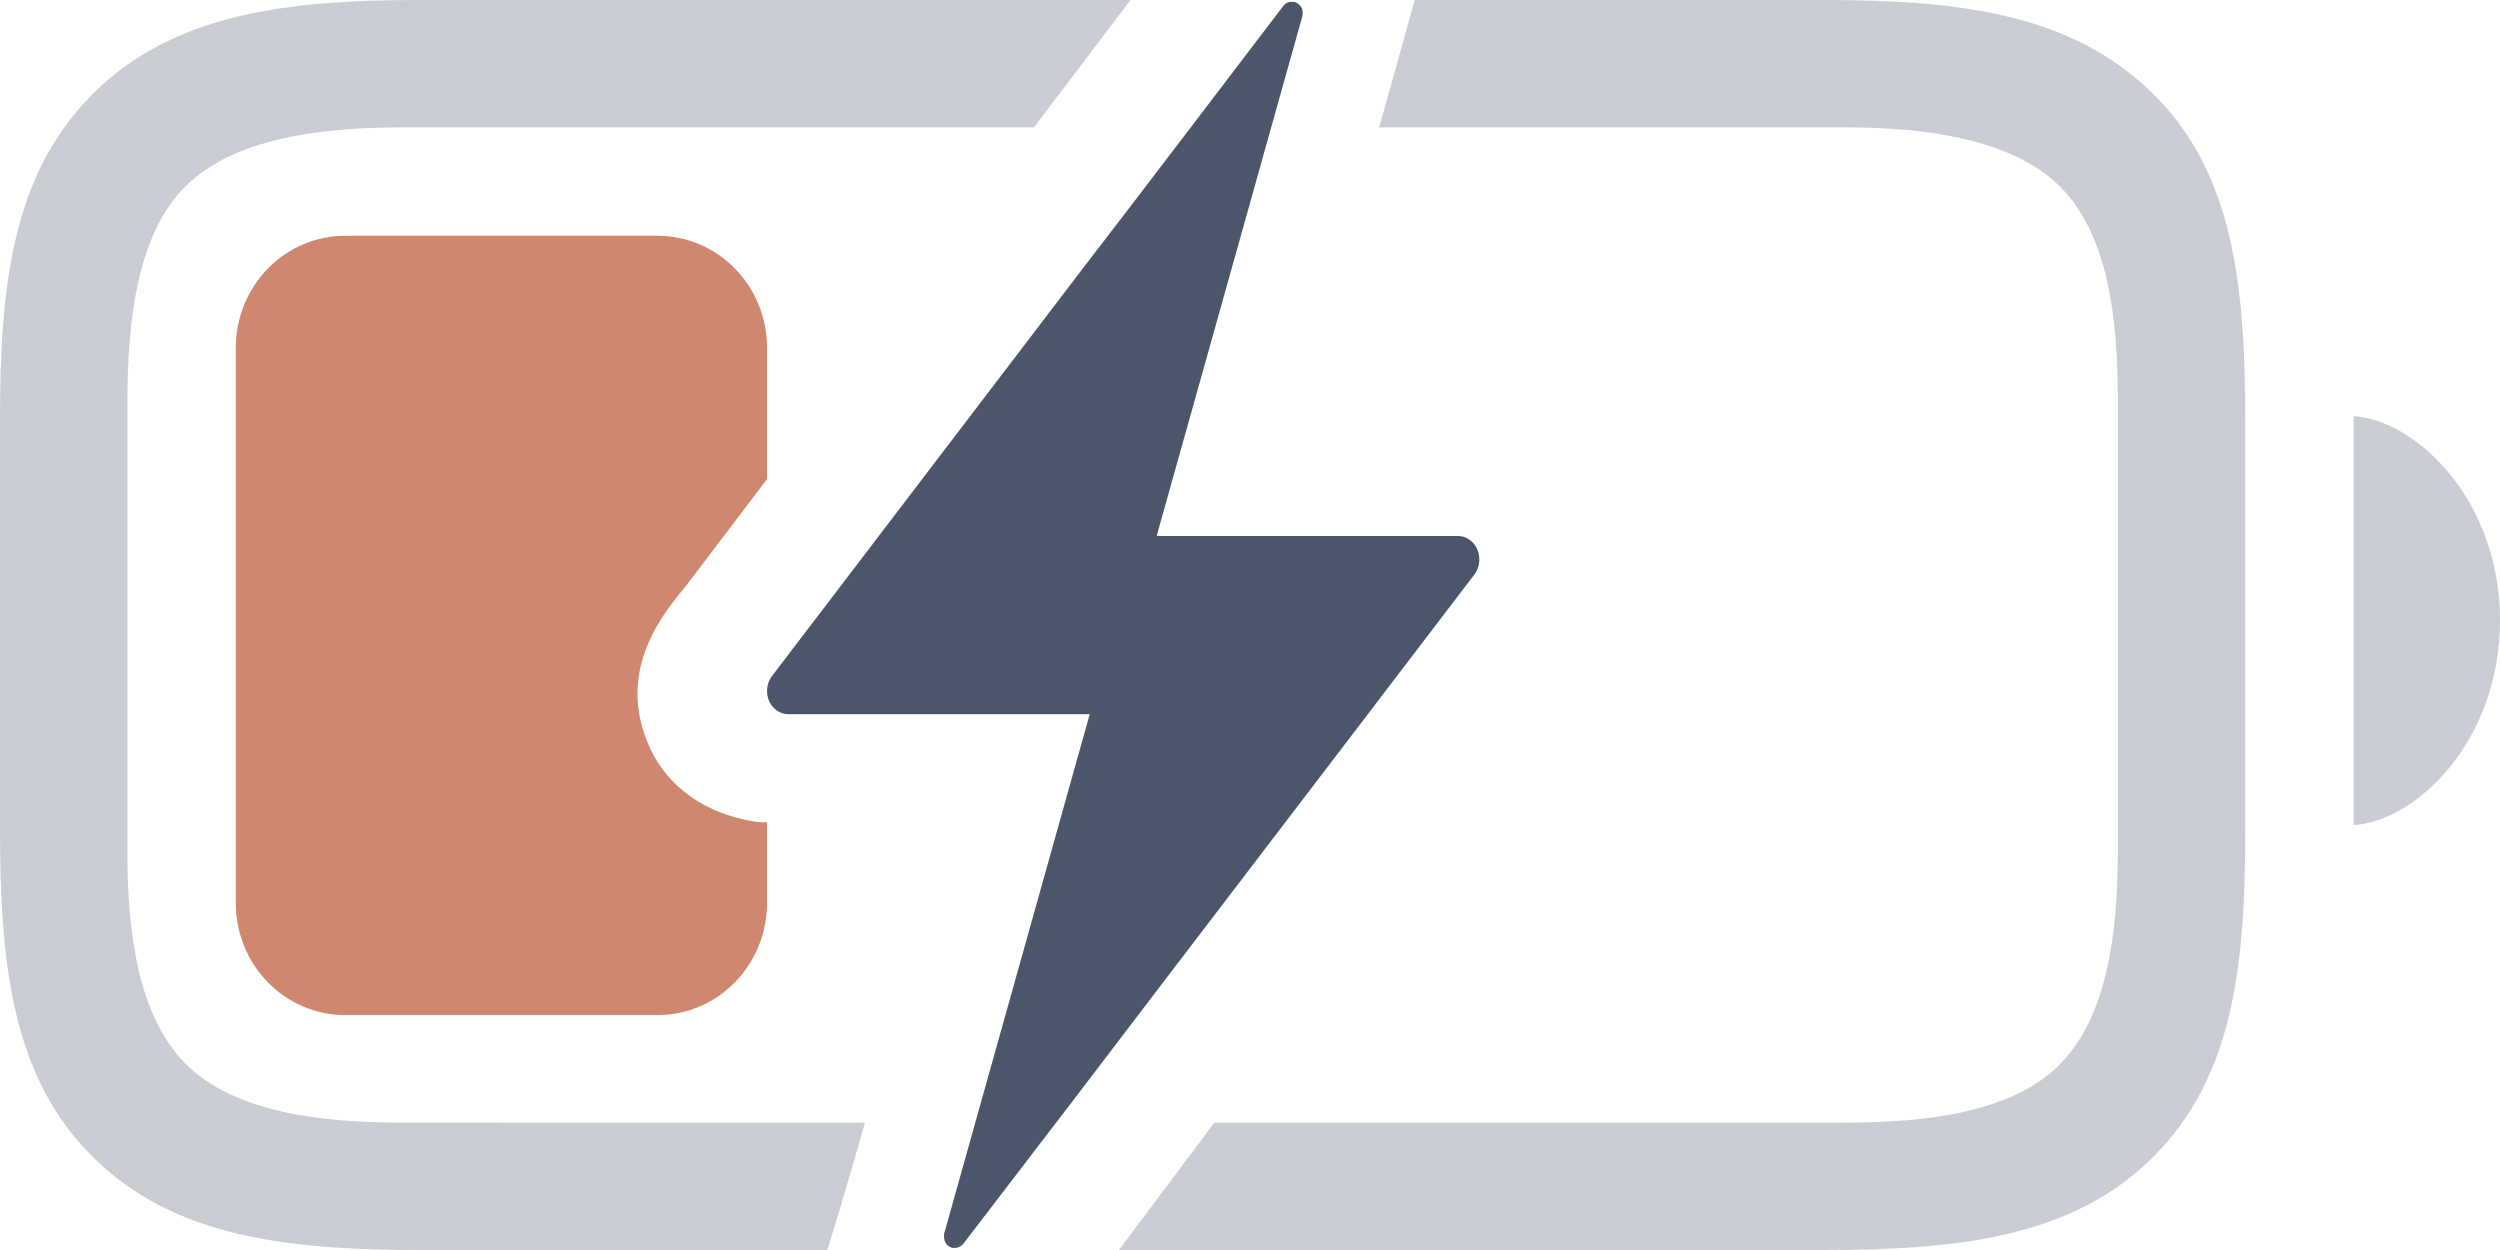 <?xml version="1.0" encoding="UTF-8" standalone="no"?>
<!-- Uploaded to: SVG Repo, www.svgrepo.com, Generator: SVG Repo Mixer Tools -->

<svg
   fill="#000000"
   width="800"
   height="400"
   viewBox="0 0 56 28"
   version="1.1"
   id="svg28"
   sodipodi:docname="bat-charging-30.svg"
   inkscape:version="1.2.2 (b0a8486, 2022-12-01)"
   xmlns:inkscape="http://www.inkscape.org/namespaces/inkscape"
   xmlns:sodipodi="http://sodipodi.sourceforge.net/DTD/sodipodi-0.dtd"
   xmlns="http://www.w3.org/2000/svg"
   xmlns:svg="http://www.w3.org/2000/svg">
  <defs
     id="defs32">
    <inkscape:path-effect
       effect="powerclip"
       id="path-effect4610"
       is_visible="true"
       lpeversion="1"
       inverse="true"
       flatten="false"
       hide_clip="false"
       message="Use fill-rule evenodd on &lt;b&gt;fill and stroke&lt;/b&gt; dialog if no flatten result after convert clip to paths." />
    <inkscape:path-effect
       effect="powerclip"
       id="path-effect4606"
       is_visible="true"
       lpeversion="1"
       inverse="true"
       flatten="false"
       hide_clip="false"
       message="Use fill-rule evenodd on &lt;b&gt;fill and stroke&lt;/b&gt; dialog if no flatten result after convert clip to paths." />
    <clipPath
       clipPathUnits="userSpaceOnUse"
       id="clipPath4598">
      <path
         style="display:none;fill:#242933;fill-opacity:1;stroke:#242933;stroke-width:0;stroke-dasharray:none;stroke-opacity:1;paint-order:stroke markers fill"
         d="m 15.364,27.127 10.942,-14.419 2.013,-2.731 4.288,0.012 -0.545,2.684 -3.015,10.801 4.268,-0.002 c 0,0 1.69,0.036 2.463,1.712 0.773,1.677 -0.459,3.129 -0.459,3.129 l -13.11,17.498 -4.901,0.007 c 0,0 0.831,-2.517 1.461,-4.587 0.63,-2.07 2.504,-8.84 2.504,-8.84 l -4.202,0.029 c 0,0 -1.837,-0.088 -2.549,-1.751 -0.712,-1.663 0.323,-2.919 0.843,-3.542 z"
         id="path4600"
         sodipodi:nodetypes="cccccccscccsccssc" />
      <path
         id="lpe_path-effect4606"
         style="fill:#242933;fill-opacity:1;stroke:#242933;stroke-width:0;stroke-dasharray:none;stroke-opacity:1;paint-order:stroke markers fill"
         class="powerclip"
         d="M 0.281,14.281 H 22.181 V 41.737 H 0.281 Z M 15.364,27.127 v -1.69e-4 c -0.519,0.623 -1.554,1.879 -0.843,3.542 0.712,1.663 2.549,1.751 2.549,1.751 l 4.202,-0.029 c 0,0 -1.874,6.769 -2.504,8.84 -0.63,2.07 -1.461,4.587 -1.461,4.587 l 4.901,-0.007 13.11,-17.498 c 0,0 1.232,-1.452 0.459,-3.129 -0.773,-1.677 -2.463,-1.712 -2.463,-1.712 l -4.268,0.002 3.015,-10.801 0.545,-2.684 -4.288,-0.012 -2.013,2.731 z" />
    </clipPath>
    <clipPath
       clipPathUnits="userSpaceOnUse"
       id="clipPath4602">
      <path
         style="display:none;fill:#242933;fill-opacity:1;stroke:#242933;stroke-width:0;stroke-dasharray:none;stroke-opacity:1;paint-order:stroke markers fill"
         d="m 15.364,27.127 10.942,-14.419 2.013,-2.731 4.288,0.012 -0.545,2.684 -3.015,10.801 4.268,-0.002 c 0,0 1.69,0.036 2.463,1.712 0.773,1.677 -0.459,3.129 -0.459,3.129 l -13.11,17.498 -4.901,0.007 c 0,0 0.831,-2.517 1.461,-4.587 0.63,-2.07 2.504,-8.84 2.504,-8.84 l -4.202,0.029 c 0,0 -1.837,-0.088 -2.549,-1.751 -0.712,-1.663 0.323,-2.919 0.843,-3.542 z"
         id="path4604"
         sodipodi:nodetypes="cccccccscccsccssc" />
      <path
         id="lpe_path-effect4610"
         style="fill:#242933;fill-opacity:1;stroke:#242933;stroke-width:0;stroke-dasharray:none;stroke-opacity:1;paint-order:stroke markers fill"
         class="powerclip"
         d="M -5,9 H 61 V 47 H -5 Z m 20.364,18.127 v -1.69e-4 c -0.519,0.623 -1.554,1.879 -0.843,3.542 0.712,1.663 2.549,1.751 2.549,1.751 l 4.202,-0.029 c 0,0 -1.874,6.769 -2.504,8.84 -0.63,2.07 -1.461,4.587 -1.461,4.587 l 4.901,-0.007 13.11,-17.498 c 0,0 1.232,-1.452 0.459,-3.129 -0.773,-1.677 -2.463,-1.712 -2.463,-1.712 l -4.268,0.002 3.015,-10.801 0.545,-2.684 -4.288,-0.012 -2.013,2.731 z" />
    </clipPath>
  </defs>
  <sodipodi:namedview
     id="namedview30"
     pagecolor="#ffffff"
     bordercolor="#000000"
     borderopacity="0.25"
     inkscape:showpageshadow="2"
     inkscape:pageopacity="0.0"
     inkscape:pagecheckerboard="0"
     inkscape:deskcolor="#d1d1d1"
     showgrid="false"
     inkscape:zoom="1"
     inkscape:cx="365"
     inkscape:cy="225.5"
     inkscape:window-width="1912"
     inkscape:window-height="1012"
     inkscape:window-x="0"
     inkscape:window-y="30"
     inkscape:window-maximized="1"
     inkscape:current-layer="svg28"
     showguides="true">
    <sodipodi:guide
       position="25.155,28"
       orientation="0,-1"
       id="guide1452"
       inkscape:locked="false" />
    <sodipodi:guide
       position="21.508,0"
       orientation="0,-1"
       id="guide1454"
       inkscape:locked="false" />
    <sodipodi:guide
       position="5.281,19.399"
       orientation="1,0"
       id="guide1458"
       inkscape:locked="false" />
    <sodipodi:guide
       position="7.379,22.719"
       orientation="0,-1"
       id="guide1460"
       inkscape:locked="false" />
    <sodipodi:guide
       position="5.633,5.263"
       orientation="0,-1"
       id="guide1462"
       inkscape:locked="false" />
    <sodipodi:guide
       position="45.03,21.611"
       orientation="1,0"
       id="guide1464"
       inkscape:locked="false" />
    <sodipodi:guide
       position="8.613,5.256"
       orientation="1,0"
       id="guide1575"
       inkscape:locked="false" />
    <sodipodi:guide
       position="5.294,19.388"
       orientation="0,-1"
       id="guide1577"
       inkscape:locked="false" />
    <sodipodi:guide
       position="5.29,8.595"
       orientation="0,-1"
       id="guide1579"
       inkscape:locked="false" />
    <sodipodi:guide
       position="41.699,22.742"
       orientation="1,0"
       id="guide1581"
       inkscape:locked="false" />
    <sodipodi:guide
       position="25.155,22.751"
       orientation="1,0"
       id="guide1583"
       inkscape:locked="false" />
  </sodipodi:namedview>
  <path
     id="path26"
     style="display:inline;fill:#4c566a;fill-opacity:0.3;stroke-width:1;stroke-dasharray:none"
     d="M 9.41,14 C 6.433,14 3.881,14.301 2.073,16.109 0.266,17.916 0,20.433 0,23.41 v 9.144 c 0,3.03 0.266,5.565 2.073,7.354 C 3.881,41.716 6.433,42 9.463,42 H 40.848 c 3.03,0 5.582,-0.284 7.39,-2.091 1.808,-1.808 2.056,-4.324 2.056,-7.354 v -9.091 c 0,-3.03 -0.248,-5.565 -2.056,-7.354 C 46.413,14.301 43.879,14 40.848,14 Z M 9.02,16.853 H 41.344 c 1.808,0 3.739,0.266 4.803,1.329 1.081,1.081 1.293,2.959 1.293,4.785 v 10.084 c 0,1.825 -0.231,3.704 -1.293,4.785 -1.063,1.081 -2.995,1.311 -4.803,1.311 H 8.967 C 7.142,39.147 5.228,38.899 4.165,37.836 3.084,36.754 2.853,34.876 2.853,33.051 V 23.02 c 0,-1.861 0.23,-3.775 1.294,-4.838 1.081,-1.081 3.013,-1.329 4.873,-1.329 z m 43.701,6.468 v 9.162 C 54.121,32.395 56,30.605 56,27.894 56,25.2 54.121,23.41 52.722,23.321 Z"
     clip-path="url(#clipPath4602)"
     inkscape:path-effect="#path-effect4610"
     inkscape:original-d="M 9.4100781,14 C 6.4329291,14 3.8809092,14.301321 2.0733398,16.108887 0.26577125,17.916353 0,20.432929 0,23.410078 v 9.144434 c 0,3.030249 0.26577125,5.564509 2.0733398,7.354375 C 3.8809092,41.716453 6.4329127,42 9.4632617,42 H 40.848145 c 3.030449,0 5.582302,-0.283547 7.389785,-2.091113 1.807766,-1.807566 2.055566,-4.324126 2.055566,-7.354375 v -9.09125 c 0,-3.030349 -0.2478,-5.564609 -2.055566,-7.354375 C 46.412764,14.301321 43.878594,14 40.848145,14 Z M 9.020293,16.853184 H 41.34416 c 1.807766,0 3.73941,0.265896 4.802793,1.329179 1.080783,1.080983 1.293496,2.95948 1.293496,4.784746 v 10.083555 c 0,1.825266 -0.230513,3.7038 -1.293496,4.784883 -1.063383,1.080983 -2.995027,1.311269 -4.802793,1.311269 H 8.9671094 C 7.14184,39.146816 5.2278728,38.89873 4.1645898,37.835547 3.0835085,36.754464 2.8531836,34.87593 2.8531836,33.050664 V 23.020156 c 0,-1.860666 0.2303515,-3.77451 1.2936328,-4.837793 1.0810813,-1.080983 3.0127072,-1.329179 4.8734766,-1.329179 z m 43.701328,6.4683 v 9.162071 C 54.121408,32.394953 56,30.604982 56,27.893633 56,25.199984 54.121404,23.410082 52.721621,23.321484 Z"
     transform="translate(0,-14)" />
  <path
     style="fill:#d08770;fill-opacity:1;stroke-width:0.053"
     id="rect2960"
     width="11.9"
     height="17.456"
     x="5.281"
     y="19.281"
     rx="2.457"
     ry="2.517"
     clip-path="url(#clipPath4598)"
     inkscape:path-effect="#path-effect4606"
     d="m 7.738,19.281 h 6.987 c 1.361,0 2.457,1.122 2.457,2.517 v 12.423 c 0,1.394 -1.096,2.517 -2.457,2.517 H 7.738 c -1.361,0 -2.457,-1.122 -2.457,-2.517 V 21.798 c 0,-1.394 1.096,-2.517 2.457,-2.517 z"
     sodipodi:type="rect"
     transform="translate(0,-14)" />
  <path
     d="m 30.081,16.73 2.962,-3.883 c 0.042,-0.063 0.07,-0.134 0.084,-0.209 0.004,-0.024 0.007,-0.048 0.009,-0.072 0.003,-0.047 2.27e-4,-0.095 -0.009,-0.141 -0.013,-0.068 -0.038,-0.133 -0.074,-0.191 -0.024,-0.038 -0.053,-0.073 -0.085,-0.104 -0.016,-0.015 -0.034,-0.029 -0.053,-0.042 -0.037,-0.026 -0.078,-0.047 -0.121,-0.06 -0.046,-0.015 -0.095,-0.022 -0.143,-0.022 h -6.742 l 1.326,-4.728 0.353,-1.258 0.679,-2.425 0.056,-0.201 0.852,-3.037 v 0 c 0.003,-0.02 0.005,-0.04 0.005,-0.06 v -0.018 c 0,-0.005 0,-0.028 -0.005,-0.042 -0.005,-0.013 0,-0.01 0,-0.015 -0.004,-0.017 -0.011,-0.034 -0.019,-0.049 v 0 c -0.009,-0.015 -0.018,-0.029 -0.028,-0.043 l -0.01,-0.011 c -0.009,-0.009 -0.018,-0.017 -0.027,-0.025 l -0.011,-0.009 c -0.014,-0.01 -0.028,-0.019 -0.043,-0.026 v 0 c -0.014,-0.007 -0.029,-0.012 -0.045,-0.015 h -0.014 -0.036 -0.014 c -0.016,-0.002 -0.033,-0.002 -0.049,0 v 0 c -0.016,0.004 -0.031,0.009 -0.046,0.016 l -0.014,0.008 -0.033,0.023 -0.012,0.011 c -0.015,0.013 -0.028,0.028 -0.039,0.045 v 0 l -1.97,2.586 -1.438,1.884 -1.078,1.404 -6.971,9.142 c -0.018,0.028 -0.034,0.057 -0.048,0.088 -0.018,0.038 -0.03,0.078 -0.038,0.119 -0.009,0.046 -0.012,0.094 -0.009,0.141 0.007,0.162 0.088,0.311 0.219,0.406 0.019,0.013 0.039,0.024 0.059,0.034 0.064,0.031 0.135,0.047 0.207,0.047 h 6.742 l -3.263,11.644 c -0.002,0.02 -0.002,0.041 0,0.061 v 0.016 c 7.91e-4,0.014 0.003,0.028 0.007,0.042 -5.66e-4,0.005 -5.66e-4,0.01 0,0.015 0.004,0.017 0.011,0.034 0.019,0.049 v 0 c 0.009,0.014 0.018,0.028 0.028,0.042 l 0.01,0.011 0.027,0.026 c 0.004,0.002 0.008,0.005 0.011,0.009 0.013,0.01 0.028,0.018 0.043,0.025 v 0 c 0.015,0.006 0.03,0.011 0.045,0.015 h 0.014 c 0.012,9.86e-4 0.024,9.86e-4 0.036,0 h 0.014 c 0.017,-5.66e-4 0.033,-0.003 0.049,-0.007 v 0 c 0.016,-0.004 0.031,-0.01 0.045,-0.018 l 0.014,-0.008 0.033,-0.023 0.012,-0.01 c 0.015,-0.013 0.028,-0.028 0.039,-0.045 v 0 l 2.552,-3.332 1.918,-2.517 z"
     id="path3644"
     style="fill:#4c566a;fill-opacity:1;stroke-width:0.109"
     sodipodi:nodetypes="ccccccccccccccccscsscssccccssccccssccccscccccccccccccccccssccccssccccssccccscccc" />
</svg>
